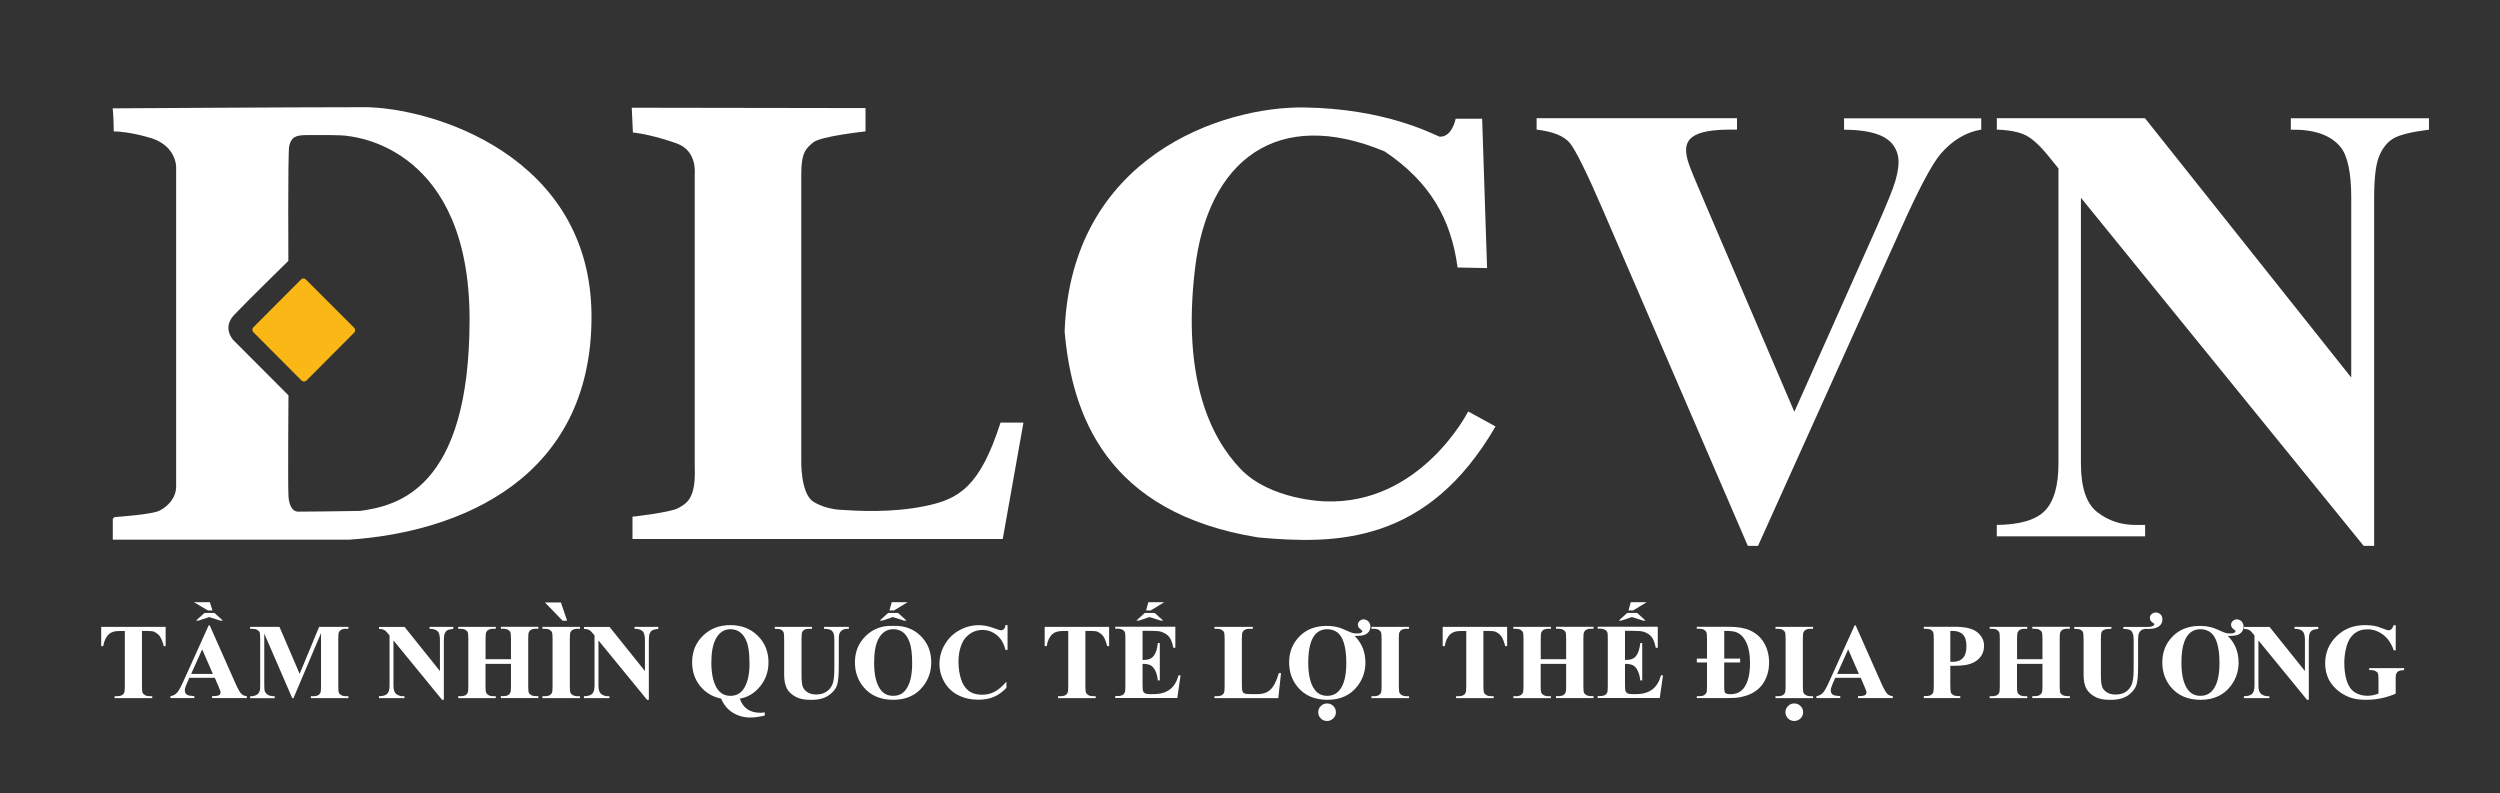 <?xml version="1.0" encoding="UTF-8"?>
<svg id="Layer_1" data-name="Layer 1" xmlns="http://www.w3.org/2000/svg" viewBox="0 0 478.31 151.81">
  <rect x="0" y="0" width="478.31" height="151.81" fill="#333333" stroke="none"/>
  <defs>
    <style>
      .cls-1 {
        fill: #fbb715;
      }

      .cls-1, .cls-2 {
        stroke-width: 0px;
      }

      .cls-2 {
        fill: #fff;
      }
    </style>
  </defs>
  <path class="cls-2" d="M69.54,20.51c-12.96,0-47.98.22-47.98.22,0,0,.2,1.88.2,4.41,1.06,0,3.29.2,6.42,1.07,5.62,1.37,5.52,5.77,5.52,5.77v61.08c0,2.15-1.55,3.81-3.1,4.59-1.17.78-8.66,1.28-8.66,1.28l-.36.31v4.01h45.24c21.27-1.44,46.35-11.74,46.35-42.64s-30.66-40.11-43.63-40.11M68.84,97.75c-3.04.08-11.23.14-11.85.14s-1.65-.56-1.8-2.93c-.13-2.37,0-19.32,0-19.32l-10.53-10.55s-2.23-2.3.11-4.81c2.38-2.52,10.4-10.37,10.4-10.37,0,0-.11-20.16.15-21.92.39-1.7,1.12-2.15,3.45-2.15s6.48-.07,7.95.2c1.49.25,23.12,2.41,23.12,35.07s-13.98,35.68-21,36.65"/>
  <path class="cls-2" d="M120.86,20.61l44.73.07v4.46s-8.54.91-9.98,2.09c-1.44,1.19-2.31,1.96-2.31,6.15v54.79s-.15,5.86,2.11,7.68c0,0,1.99,1.47,5.26,1.68,3.29.21,9.7.64,16.28-.7,6.56-1.33,10.53-3.7,14.48-15.98h4.38l-3.96,22.27h-70.84v-4.26s7.45-.84,8.82-1.68c1.37-.84,3.35-1.54,3.09-7.82v-56.18s.48-4.33-3.42-5.73c-3.9-1.39-7.25-2.02-8.41-2.09l-.22-4.75Z"/>
  <path class="cls-2" d="M283.57,22.72h-5.07s-.67,3.57-3.08,3.43c-1.6-.64-10.54-5.38-25.95-5.59-15.41-.21-44.55,9.22-45.78,42.85,1.37,15.93,8,34.77,37.08,39.42,14.79,1.35,32.3,1.29,45.36-21.24l-5.23-2.87s-9.07,17.96-27.48,17.2c0,0-10.34-.21-16.09-6.22-5.74-6.01-11.18-17.27-8.71-38.19,2.44-20.92,15.78-31.11,36.31-22.53,8.61,5.79,12.7,12.87,13.94,22.2l5.64.11-.94-28.57Z"/>
  <path class="cls-1" d="M67.75,62.72c.27.27.27.68,0,.93l-9.11,9.15c-.26.26-.68.26-.95,0l-9.22-9.25c-.25-.26-.25-.68,0-.93l9.13-9.15c.25-.26.67-.26.92,0l9.23,9.24Z"/>
  <g>
    <path class="cls-2" d="M379.06,22.62v2.18c-2.91.47-5.51,2.03-7.79,4.66-1.65,1.97-4.11,6.59-7.37,13.86l-27.55,61.12h-1.95l-27.43-63.59c-3.3-7.67-5.52-12.17-6.64-13.51-1.12-1.34-3.24-2.18-6.34-2.54v-2.18h38.34v2.18h-1.3c-3.46,0-5.82.43-7.08,1.3-.9.59-1.36,1.46-1.36,2.6,0,.71.16,1.54.47,2.51.31.96,1.38,3.55,3.19,7.76l17.05,39.82,15.81-35.45c1.89-4.29,3.05-7.16,3.48-8.61.43-1.45.65-2.69.65-3.72,0-1.18-.32-2.22-.94-3.13-.63-.9-1.55-1.59-2.77-2.06-1.69-.67-3.93-1-6.72-1v-2.18h26.25Z"/>
    <path class="cls-2" d="M410.39,22.62l39.46,49.61v-34.39c0-4.8-.69-8.04-2.06-9.73-1.89-2.28-5.05-3.38-9.5-3.3v-2.18h26.43v2.18c-3.38.43-5.65.99-6.81,1.68-1.16.69-2.06,1.81-2.71,3.36-.65,1.55-.97,4.22-.97,7.99v66.6h-2l-54.1-66.6v50.85c0,4.6,1.05,7.71,3.16,9.32,2.1,1.61,4.51,2.42,7.23,2.42h1.89v2.18h-28.38v-2.18c4.4-.04,7.47-.94,9.2-2.71s2.6-4.78,2.6-9.03v-56.46l-1.71-2.12c-1.69-2.12-3.19-3.52-4.48-4.19-1.3-.67-3.17-1.04-5.6-1.12v-2.18h28.38Z"/>
  </g>
  <g>
    <path class="cls-2" d="M31.69,119.93v3.69h-.36c-.22-.85-.46-1.46-.72-1.84s-.63-.67-1.08-.89c-.26-.12-.71-.18-1.35-.18h-1.02v10.52c0,.7.04,1.13.12,1.31.08.17.23.33.46.46s.54.2.93.2h.46v.37h-7.2v-.37h.46c.4,0,.72-.07.96-.21.18-.09.31-.25.42-.48.07-.16.11-.58.11-1.27v-10.52h-.99c-.93,0-1.6.2-2.02.58-.59.54-.96,1.32-1.12,2.32h-.39v-3.69h12.35Z"/>
    <path class="cls-2" d="M41.08,129.68h-4.86l-.58,1.33c-.19.44-.28.81-.28,1.1,0,.38.16.66.47.84.18.11.63.19,1.35.24v.37h-4.57v-.37c.49-.07.9-.28,1.22-.61.32-.33.71-1.02,1.18-2.06l4.92-10.88h.19l4.96,11.18c.47,1.06.86,1.73,1.17,2,.23.21.55.33.97.36v.37h-6.65v-.37h.27c.53,0,.91-.07,1.13-.22.15-.11.22-.26.22-.46,0-.12-.02-.25-.06-.37-.01-.06-.11-.31-.3-.75l-.73-1.7ZM40.73,128.94l-2.05-4.7-2.11,4.7h4.16ZM37.1,115.21h3.05l.5,1.59h-.86l-2.69-1.59ZM39.13,117.27h1.89l1.63,1.47h-.49l-2.13-.68-2.05.68h-.48l1.62-1.47Z"/>
    <path class="cls-2" d="M57.33,128.92l3.73-8.99h5.6v.37h-.45c-.41,0-.73.07-.97.21-.17.09-.3.25-.41.47-.07.16-.11.58-.11,1.26v8.99c0,.7.04,1.13.11,1.31.07.17.23.33.46.46.23.13.54.2.92.2h.45v.37h-7.18v-.37h.45c.41,0,.73-.07.97-.21.17-.09.3-.25.41-.48.07-.16.11-.58.11-1.27v-10.11l-5.27,12.44h-.24l-5.35-12.35v9.61c0,.67.02,1.08.05,1.24.09.34.28.61.57.82.29.21.76.32,1.38.32v.37h-4.7v-.37h.14c.3,0,.59-.04.85-.15.26-.1.46-.24.6-.42.13-.17.24-.42.31-.73.01-.07.02-.42.02-1.03v-8.63c0-.69-.04-1.12-.11-1.29-.07-.17-.23-.32-.46-.45s-.54-.2-.92-.2h-.44v-.37h5.62l3.86,8.99Z"/>
    <path class="cls-2" d="M77.39,119.93l6.78,8.46v-5.86c0-.82-.12-1.37-.35-1.66-.32-.39-.87-.58-1.63-.56v-.37h4.54v.37c-.58.07-.97.17-1.17.29s-.35.31-.47.57c-.11.26-.17.72-.17,1.36v11.36h-.34l-9.3-11.36v8.67c0,.79.18,1.31.54,1.59.36.27.78.41,1.24.41h.32v.37h-4.88v-.37c.76,0,1.28-.16,1.58-.46s.45-.81.45-1.54v-9.62l-.29-.36c-.29-.36-.55-.6-.77-.71-.22-.11-.54-.18-.96-.19v-.37h4.88Z"/>
    <path class="cls-2" d="M92.89,127.01v4.22c0,.7.04,1.13.12,1.31.08.17.23.33.46.46s.53.2.92.2h.46v.37h-7.19v-.37h.46c.4,0,.72-.07.96-.21.18-.09.31-.25.41-.48.07-.16.11-.58.11-1.27v-8.97c0-.7-.04-1.13-.11-1.31-.07-.17-.23-.33-.45-.46-.23-.13-.53-.2-.92-.2h-.46v-.37h7.19v.37h-.46c-.4,0-.72.07-.96.21-.18.09-.31.25-.42.48-.07.16-.11.58-.11,1.27v3.86h4.86v-3.86c0-.7-.04-1.13-.11-1.31-.07-.17-.23-.33-.46-.46-.23-.13-.54-.2-.92-.2h-.45v-.37h7.18v.37h-.45c-.41,0-.73.07-.96.21-.18.09-.31.25-.42.48-.07.16-.11.58-.11,1.27v8.97c0,.7.04,1.13.11,1.31.07.17.23.33.46.46.23.13.54.2.92.2h.45v.37h-7.18v-.37h.45c.41,0,.73-.07.96-.21.18-.09.31-.25.42-.48.07-.16.11-.58.11-1.27v-4.22h-4.86Z"/>
    <path class="cls-2" d="M110.97,133.2v.37h-7.19v-.37h.46c.4,0,.72-.07.96-.21.18-.09.31-.25.41-.48.07-.16.11-.58.11-1.27v-8.97c0-.7-.04-1.13-.11-1.31-.07-.17-.22-.33-.45-.46s-.53-.2-.92-.2h-.46v-.37h7.19v.37h-.46c-.4,0-.72.07-.96.21-.18.09-.31.25-.42.48-.07.16-.11.58-.11,1.27v8.97c0,.7.04,1.13.12,1.31.08.17.23.33.46.46.23.13.53.2.92.2h.46ZM104.27,115.27h3.05l1.18,3.49h-.86l-3.37-3.49Z"/>
    <path class="cls-2" d="M116.61,119.93l6.78,8.46v-5.86c0-.82-.12-1.37-.35-1.66-.32-.39-.87-.58-1.63-.56v-.37h4.54v.37c-.58.07-.97.17-1.17.29s-.35.31-.47.57c-.11.26-.17.72-.17,1.36v11.36h-.34l-9.3-11.36v8.67c0,.79.18,1.31.54,1.59.36.27.78.41,1.24.41h.32v.37h-4.88v-.37c.76,0,1.28-.16,1.58-.46s.45-.81.45-1.54v-9.62l-.29-.36c-.29-.36-.55-.6-.77-.71-.22-.11-.54-.18-.96-.19v-.37h4.88Z"/>
    <path class="cls-2" d="M141.55,133.69c.31.89.79,1.56,1.45,2.01.66.45,1.48.67,2.46.67.27,0,.56-.03.86-.08v.61c-1.02.25-1.93.38-2.74.38-1.26,0-2.38-.31-3.37-.92-.99-.61-1.74-1.51-2.24-2.69-1.66-.35-3-1.16-4.02-2.42-1.02-1.27-1.53-2.78-1.53-4.54,0-2.04.69-3.73,2.07-5.08,1.38-1.35,3.13-2.03,5.25-2.03s3.86.68,5.23,2.03,2.06,3.05,2.06,5.08c0,1.77-.54,3.31-1.61,4.62-1.07,1.31-2.37,2.09-3.88,2.34ZM139.75,120.38c-1.22,0-2.16.63-2.82,1.88-.55,1.05-.83,2.55-.83,4.5,0,2.33.42,4.06,1.25,5.19.58.78,1.38,1.18,2.4,1.18s1.83-.39,2.4-1.16c.83-1.11,1.25-2.77,1.25-4.99s-.26-3.77-.78-4.75c-.65-1.23-1.6-1.85-2.87-1.85Z"/>
    <path class="cls-2" d="M148.26,119.93h7.1v.37h-.35c-.53,0-.9.06-1.1.17s-.34.26-.43.46-.13.68-.13,1.46v6.68c0,1.22.09,2.03.28,2.42.19.4.49.72.92.99.43.26.96.39,1.61.39.74,0,1.38-.17,1.9-.5s.92-.79,1.18-1.37c.26-.58.39-1.6.39-3.05v-5.56c0-.61-.06-1.05-.19-1.31s-.29-.44-.49-.54c-.3-.15-.73-.23-1.29-.23v-.37h4.75v.37h-.28c-.39,0-.71.08-.96.23s-.44.39-.56.69c-.09.21-.13.6-.13,1.16v5.18c0,1.6-.11,2.76-.32,3.47-.21.71-.73,1.36-1.56,1.96-.82.6-1.95.9-3.38.9-1.19,0-2.11-.16-2.76-.47-.89-.43-1.51-.98-1.88-1.65-.37-.67-.55-1.57-.55-2.71v-6.68c0-.78-.04-1.27-.13-1.46-.09-.19-.24-.34-.46-.46s-.61-.17-1.2-.16v-.37Z"/>
    <path class="cls-2" d="M170.78,119.74c2.19-.08,3.97.55,5.34,1.9s2.05,3.03,2.05,5.06c0,1.73-.51,3.25-1.53,4.57-1.35,1.74-3.26,2.62-5.73,2.62s-4.39-.83-5.74-2.49c-1.07-1.31-1.6-2.87-1.6-4.68,0-2.03.69-3.71,2.08-5.06,1.39-1.35,3.1-1.99,5.12-1.91ZM170.91,120.38c-1.26,0-2.21.64-2.87,1.91-.54,1.05-.8,2.55-.8,4.51,0,2.33.41,4.05,1.24,5.16.57.78,1.38,1.17,2.41,1.17.7,0,1.28-.17,1.74-.5.59-.43,1.06-1.12,1.39-2.06.33-.94.5-2.17.5-3.69,0-1.8-.17-3.15-.51-4.05-.34-.89-.77-1.53-1.29-1.9s-1.13-.55-1.81-.55ZM169.93,117.27h1.89l1.63,1.47h-.49l-2.13-.68-2.05.68h-.48l1.62-1.47ZM173.66,115.21l-2.62,1.59h-.87l.44-1.59h3.05Z"/>
    <path class="cls-2" d="M192.77,119.62v4.73h-.4c-.3-1.23-.85-2.18-1.66-2.84-.81-.66-1.73-.99-2.76-.99-.86,0-1.65.24-2.36.73-.72.49-1.24,1.13-1.57,1.92-.43,1.01-.64,2.14-.64,3.38s.16,2.33.47,3.33c.31,1,.8,1.76,1.46,2.27.66.51,1.52.77,2.58.77.87,0,1.66-.19,2.38-.56.72-.38,1.48-1.02,2.28-1.94v1.18c-.77.8-1.57,1.38-2.41,1.73-.83.36-1.81.54-2.92.54-1.47,0-2.77-.29-3.91-.88-1.14-.58-2.02-1.42-2.64-2.51-.62-1.09-.93-2.26-.93-3.49,0-1.3.34-2.54,1.03-3.7.69-1.17,1.61-2.07,2.78-2.71,1.17-.64,2.4-.97,3.71-.97.97,0,1.99.21,3.06.62.62.24,1.02.36,1.19.36.22,0,.4-.08.56-.24.16-.16.26-.41.31-.75h.4Z"/>
    <path class="cls-2" d="M212.2,119.93v3.69h-.37c-.22-.85-.46-1.46-.72-1.84s-.62-.67-1.08-.89c-.26-.12-.71-.18-1.35-.18h-1.02v10.52c0,.7.04,1.13.12,1.31.08.17.23.33.46.46.23.13.54.2.93.2h.46v.37h-7.2v-.37h.46c.4,0,.72-.07.96-.21.18-.09.31-.25.42-.48.07-.16.11-.58.11-1.27v-10.52h-.99c-.93,0-1.6.2-2.02.58-.59.54-.96,1.32-1.11,2.32h-.39v-3.69h12.35Z"/>
    <path class="cls-2" d="M218.6,120.71v5.55h.27c.87,0,1.5-.27,1.9-.82.39-.54.64-1.34.75-2.4h.38v7.14h-.38c-.08-.78-.25-1.41-.51-1.91-.26-.5-.56-.83-.91-1s-.85-.26-1.5-.26v3.84c0,.75.03,1.21.1,1.38.06.17.18.31.36.41s.46.16.85.16h.82c1.28,0,2.31-.3,3.09-.89s1.33-1.49,1.67-2.7h.38l-.62,4.33h-11.88v-.37h.46c.4,0,.72-.07.96-.21.18-.09.31-.25.41-.48.07-.16.11-.58.11-1.27v-8.97c0-.62-.02-1-.05-1.14-.07-.24-.19-.42-.38-.54-.26-.19-.61-.28-1.05-.28h-.46v-.37h11.5v4.03h-.38c-.2-.99-.47-1.69-.83-2.12s-.86-.74-1.5-.95c-.38-.12-1.09-.18-2.13-.18h-1.42ZM219.03,117.27h1.89l1.63,1.47h-.49l-2.13-.68-2.05.68h-.48l1.62-1.47ZM222.76,115.21l-2.62,1.59h-.87l.44-1.59h3.05Z"/>
    <path class="cls-2" d="M245.09,128.78l-.52,4.79h-12.21v-.37h.46c.4,0,.72-.07.96-.21.18-.09.31-.25.41-.48.07-.16.11-.58.11-1.27v-8.97c0-.7-.04-1.13-.11-1.31-.07-.17-.22-.33-.45-.46s-.53-.2-.92-.2h-.46v-.37h7.33v.37h-.6c-.4,0-.72.07-.96.21-.18.09-.31.25-.42.48-.07.16-.11.58-.11,1.27v8.69c0,.7.04,1.14.12,1.33s.24.33.48.43c.17.06.58.09,1.23.09h1.15c.73,0,1.34-.13,1.82-.38s.91-.66,1.26-1.21c.35-.55.69-1.36,1.01-2.43h.42Z"/>
    <path class="cls-2" d="M261.24,126.7c0,1.73-.51,3.25-1.53,4.57-1.35,1.74-3.26,2.62-5.73,2.62s-4.39-.83-5.74-2.49c-1.07-1.31-1.6-2.87-1.6-4.68,0-2.03.7-3.71,2.09-5.07,1.3-1.27,3.01-1.9,5.12-1.9.91,0,1.74.12,2.5.37.3.09.85.32,1.64.68.55.25,1.01.39,1.38.39.41.01.7,0,.89-.06.17-.05.29-.15.37-.32.03-.06.04-.11,0-.16-.16-.07-.38-.27-.67-.58-.16-.28-.21-.54-.13-.79.07-.27.25-.48.53-.64.29-.16.59-.19.9-.08.36.11.63.34.79.69.17.36.18.75.05,1.18-.16.48-.51.82-1.03,1.03-.34.14-.98.21-1.9.21,1.37,1.35,2.06,3.03,2.06,5.05ZM253.97,120.38c-2.45,0-3.67,2.14-3.67,6.42,0,2.33.41,4.05,1.24,5.16.57.78,1.38,1.17,2.41,1.17,1.49,0,2.53-.86,3.13-2.57.33-.94.5-2.17.5-3.68,0-3.12-.6-5.1-1.79-5.94-.53-.37-1.13-.55-1.81-.55ZM253.9,134.59c.47,0,.87.16,1.2.49s.49.72.49,1.19-.17.86-.5,1.18-.73.49-1.2.49-.86-.16-1.19-.49-.49-.72-.49-1.18.16-.86.49-1.19c.33-.33.72-.49,1.19-.49Z"/>
    <path class="cls-2" d="M269.58,133.2v.37h-7.19v-.37h.46c.4,0,.72-.07.96-.21.18-.09.31-.25.41-.48.07-.16.11-.58.11-1.27v-8.97c0-.7-.04-1.13-.11-1.31-.07-.17-.22-.33-.45-.46s-.53-.2-.92-.2h-.46v-.37h7.19v.37h-.46c-.4,0-.72.07-.96.21-.18.09-.31.25-.42.48-.08.16-.11.58-.11,1.27v8.97c0,.7.04,1.13.12,1.31.08.17.23.33.46.46s.53.2.92.2h.46Z"/>
    <path class="cls-2" d="M288.35,119.93v3.69h-.37c-.22-.85-.46-1.46-.72-1.84s-.62-.67-1.08-.89c-.26-.12-.71-.18-1.35-.18h-1.02v10.52c0,.7.04,1.13.12,1.31.08.17.23.33.46.46.23.13.54.2.93.2h.46v.37h-7.2v-.37h.46c.4,0,.72-.07.96-.21.18-.09.31-.25.42-.48.07-.16.11-.58.11-1.27v-10.52h-.99c-.93,0-1.6.2-2.02.58-.59.54-.96,1.32-1.11,2.32h-.39v-3.69h12.35Z"/>
    <path class="cls-2" d="M294.77,127.01v4.22c0,.7.04,1.13.12,1.31.08.17.23.33.46.46.23.13.53.2.92.2h.46v.37h-7.19v-.37h.46c.4,0,.72-.07.96-.21.18-.09.31-.25.41-.48.07-.16.11-.58.11-1.27v-8.97c0-.7-.04-1.13-.11-1.31-.07-.17-.22-.33-.45-.46s-.53-.2-.92-.2h-.46v-.37h7.19v.37h-.46c-.4,0-.72.07-.96.21-.18.09-.31.25-.42.48-.07.16-.11.58-.11,1.27v3.86h4.86v-3.86c0-.7-.04-1.13-.11-1.31-.07-.17-.23-.33-.46-.46s-.54-.2-.92-.2h-.45v-.37h7.18v.37h-.45c-.41,0-.73.07-.96.21-.18.09-.31.25-.42.48-.08.16-.11.58-.11,1.27v8.97c0,.7.04,1.13.11,1.31.07.17.23.33.46.46.23.13.54.2.92.2h.45v.37h-7.18v-.37h.45c.41,0,.73-.07.96-.21.17-.09.31-.25.42-.48.07-.16.11-.58.11-1.27v-4.22h-4.86Z"/>
    <path class="cls-2" d="M310.9,120.71v5.55h.27c.87,0,1.5-.27,1.9-.82.39-.54.64-1.34.75-2.4h.38v7.14h-.38c-.08-.78-.25-1.41-.51-1.91-.26-.5-.56-.83-.91-1s-.85-.26-1.5-.26v3.84c0,.75.03,1.21.1,1.38.06.17.18.31.36.41s.46.16.85.16h.82c1.28,0,2.31-.3,3.09-.89s1.33-1.49,1.67-2.7h.38l-.62,4.33h-11.88v-.37h.46c.4,0,.72-.07.96-.21.18-.09.31-.25.41-.48.07-.16.11-.58.11-1.27v-8.97c0-.62-.02-1-.05-1.14-.07-.24-.19-.42-.38-.54-.26-.19-.61-.28-1.05-.28h-.46v-.37h11.5v4.03h-.38c-.2-.99-.47-1.69-.83-2.12s-.86-.74-1.5-.95c-.38-.12-1.09-.18-2.13-.18h-1.42ZM311.33,117.27h1.89l1.63,1.47h-.49l-2.13-.68-2.05.68h-.48l1.62-1.47ZM315.06,115.21l-2.62,1.59h-.87l.44-1.59h3.05Z"/>
    <path class="cls-2" d="M324.64,133.57v-.37h.46c.4,0,.71-.06.92-.19.21-.12.37-.29.47-.51.07-.15.1-.57.1-1.27v-4.49h-1.95v-.74h1.95v-3.74c0-.7-.04-1.13-.12-1.31-.08-.17-.23-.33-.46-.46s-.53-.2-.92-.2h-.46v-.37h6.16c1.64,0,2.96.22,3.96.66,1.22.54,2.15,1.36,2.78,2.46.63,1.1.94,2.34.94,3.73,0,.96-.15,1.84-.46,2.65-.31.81-.71,1.48-1.21,2-.5.53-1.07.95-1.71,1.27-.65.32-1.43.57-2.37.74-.41.08-1.05.12-1.94.12h-6.16ZM329.89,120.7v5.3s3.04,0,3.04,0v.74h-3.05v4.6c0,.56.04.91.09,1.04.05.13.14.22.26.29.19.1.45.15.79.15,1.13,0,1.99-.38,2.59-1.15.8-1.03,1.21-2.64,1.21-4.81,0-1.75-.28-3.15-.83-4.19-.43-.82-.99-1.38-1.68-1.67-.49-.21-1.29-.31-2.42-.3Z"/>
    <path class="cls-2" d="M346.88,133.2v.37h-7.19v-.37h.46c.4,0,.72-.07.96-.21.18-.09.31-.25.41-.48.07-.16.11-.58.11-1.27v-8.97c0-.7-.04-1.13-.11-1.31-.07-.17-.22-.33-.45-.46s-.53-.2-.92-.2h-.46v-.37h7.19v.37h-.46c-.4,0-.72.07-.96.21-.18.09-.31.25-.42.48-.08.16-.11.58-.11,1.27v8.97c0,.7.04,1.13.12,1.31.08.17.23.33.46.46s.53.2.92.2h.46ZM343.29,134.59c.47,0,.87.16,1.2.49.33.33.49.72.49,1.19s-.17.86-.5,1.18c-.33.33-.73.49-1.2.49s-.86-.16-1.19-.49-.49-.72-.49-1.18.16-.86.49-1.19c.33-.33.72-.49,1.19-.49Z"/>
    <path class="cls-2" d="M355.99,129.68h-4.86l-.58,1.33c-.19.44-.28.81-.28,1.1,0,.38.16.66.47.84.18.11.63.19,1.35.24v.37h-4.57v-.37c.49-.07.9-.28,1.22-.61.32-.33.71-1.02,1.18-2.06l4.92-10.88h.19l4.96,11.18c.47,1.06.86,1.73,1.17,2,.23.21.55.33.97.36v.37h-6.65v-.37h.27c.53,0,.91-.07,1.12-.22.15-.11.22-.26.22-.46,0-.12-.02-.25-.06-.37-.01-.06-.12-.31-.3-.75l-.73-1.7ZM355.65,128.94l-2.05-4.7-2.11,4.7h4.16Z"/>
    <path class="cls-2" d="M373.14,127.39v3.78c0,.74.05,1.2.14,1.39.09.19.25.34.49.46s.66.17,1.28.17v.37h-6.98v-.37c.63,0,1.07-.06,1.29-.18s.39-.27.48-.46c.09-.19.14-.65.14-1.39v-8.85c0-.74-.04-1.2-.14-1.39-.09-.19-.25-.34-.48-.46-.23-.11-.66-.17-1.29-.17v-.37h5.99c1.97,0,3.39.35,4.25,1.05s1.29,1.57,1.29,2.62c0,.88-.28,1.64-.83,2.27-.55.63-1.32,1.06-2.29,1.29-.66.16-1.76.24-3.33.24ZM373.14,120.71v5.89c.22.01.39.02.51.02.83,0,1.46-.24,1.91-.73s.67-1.24.67-2.26-.22-1.75-.67-2.22c-.45-.47-1.11-.7-2-.7h-.42Z"/>
    <path class="cls-2" d="M385.9,127.01v4.22c0,.7.04,1.13.12,1.31.08.17.23.33.46.46.23.13.53.2.92.2h.46v.37h-7.19v-.37h.46c.4,0,.72-.07.96-.21.18-.09.31-.25.41-.48.07-.16.11-.58.11-1.27v-8.97c0-.7-.04-1.13-.11-1.31-.07-.17-.22-.33-.45-.46s-.53-.2-.92-.2h-.46v-.37h7.19v.37h-.46c-.4,0-.72.07-.96.21-.18.09-.31.25-.42.48-.07.16-.11.58-.11,1.27v3.86h4.86v-3.86c0-.7-.04-1.13-.11-1.31-.07-.17-.23-.33-.46-.46s-.54-.2-.92-.2h-.45v-.37h7.18v.37h-.45c-.41,0-.73.07-.96.21-.18.09-.31.25-.42.48-.08.16-.11.58-.11,1.27v8.97c0,.7.04,1.13.11,1.31.07.17.23.33.46.46.23.13.54.2.92.2h.45v.37h-7.18v-.37h.45c.41,0,.73-.07.96-.21.17-.09.31-.25.42-.48.07-.16.11-.58.11-1.27v-4.22h-4.86Z"/>
    <path class="cls-2" d="M410.72,120.3c-.78,0-1.28.31-1.52.93-.09.23-.13.61-.13,1.16v5.18c0,1.66-.11,2.81-.32,3.47-.24.73-.75,1.38-1.55,1.96-.82.6-1.95.9-3.38.9-1.19,0-2.11-.16-2.76-.47-.88-.43-1.5-.98-1.87-1.64-.37-.67-.55-1.57-.55-2.71v-6.68c0-.73-.04-1.22-.13-1.47-.07-.17-.21-.32-.44-.44-.23-.12-.63-.18-1.21-.17v-.37h7.1v.37h-.36c-.84,0-1.34.21-1.52.62-.09.19-.13.68-.13,1.46v6.68c0,1.15.09,1.96.28,2.42.15.38.45.7.91.99.43.26.96.39,1.61.39,1.49,0,2.52-.62,3.08-1.87.26-.58.39-1.6.39-3.05v-5.56c0-1.01-.23-1.62-.68-1.85-.3-.15-.73-.23-1.29-.23v-.37h4.75c.34,0,.65-.07.94-.2.08-.04.15-.12.2-.25.03-.07.04-.12.01-.16,0-.01-.1-.08-.28-.2-.18-.12-.31-.25-.39-.38-.16-.28-.2-.55-.13-.8.07-.26.25-.47.53-.63s.59-.19.9-.1c.63.19.94.62.94,1.3,0,.18-.03.37-.1.57-.15.45-.51.78-1.09,1.01-.39.15-.9.22-1.53.22h-.28Z"/>
    <path class="cls-2" d="M428.3,126.7c0,1.73-.51,3.25-1.53,4.57-1.35,1.74-3.26,2.62-5.73,2.62s-4.39-.83-5.74-2.49c-1.07-1.31-1.6-2.87-1.6-4.68,0-2.03.7-3.71,2.09-5.07,1.3-1.27,3.01-1.9,5.12-1.9.91,0,1.74.12,2.5.37.3.09.85.32,1.64.68.55.25,1.01.39,1.38.39.41.01.7,0,.89-.06.17-.05.29-.15.37-.32.03-.06.04-.11,0-.16-.16-.07-.38-.27-.67-.58-.16-.28-.21-.54-.13-.79.07-.27.25-.48.53-.64.29-.16.59-.19.9-.08.36.11.63.34.79.69.17.36.18.75.05,1.18-.16.48-.51.82-1.03,1.03-.34.14-.98.21-1.9.21,1.37,1.35,2.06,3.03,2.06,5.05ZM421.03,120.38c-2.45,0-3.67,2.14-3.67,6.42,0,2.33.41,4.05,1.24,5.16.57.78,1.38,1.17,2.41,1.17,1.49,0,2.53-.86,3.13-2.57.33-.94.5-2.17.5-3.68,0-3.12-.6-5.1-1.79-5.94-.53-.37-1.13-.55-1.81-.55Z"/>
    <path class="cls-2" d="M434.21,119.93l6.78,8.46v-5.86c0-.82-.12-1.37-.36-1.66-.32-.39-.87-.58-1.63-.56v-.37h4.54v.37c-.58.07-.97.17-1.17.29-.2.12-.36.31-.47.57s-.17.72-.17,1.36v11.36h-.34l-9.3-11.36v8.67c0,.79.18,1.31.54,1.59.36.27.78.41,1.24.41h.32v.37h-4.88v-.37c.76,0,1.28-.16,1.58-.46.3-.3.45-.81.45-1.54v-9.62l-.29-.36c-.29-.36-.55-.6-.77-.71-.22-.11-.54-.18-.96-.19v-.37h4.88Z"/>
    <path class="cls-2" d="M458.36,119.62v4.81h-.38c-.45-1.31-1.13-2.31-2.04-3-.91-.68-1.9-1.03-2.97-1.03s-1.88.29-2.57.86-1.17,1.37-1.45,2.4c-.28,1.03-.43,2.08-.43,3.16,0,1.31.16,2.45.47,3.44.31.99.81,1.71,1.51,2.17s1.52.69,2.47.69c.33,0,.67-.04,1.02-.11.35-.07.7-.17,1.07-.31v-2.84c0-.54-.04-.88-.11-1.04-.07-.16-.23-.3-.46-.43-.23-.13-.52-.19-.85-.19h-.36v-.37h6.68v.37c-.51.03-.86.1-1.06.21s-.35.28-.46.52c-.06.13-.09.44-.09.94v2.84c-.88.39-1.79.68-2.74.88-.95.2-1.93.3-2.96.3-1.3,0-2.39-.18-3.25-.53-.86-.35-1.62-.81-2.28-1.39-.66-.57-1.17-1.22-1.55-1.94-.47-.93-.71-1.96-.71-3.11,0-2.05.73-3.79,2.18-5.2,1.45-1.42,3.28-2.12,5.48-2.12.68,0,1.3.05,1.85.16.3.05.78.21,1.44.46.67.25,1.06.38,1.18.38.19,0,.37-.07.53-.21s.31-.4.45-.78h.38Z"/>
  </g>
</svg>